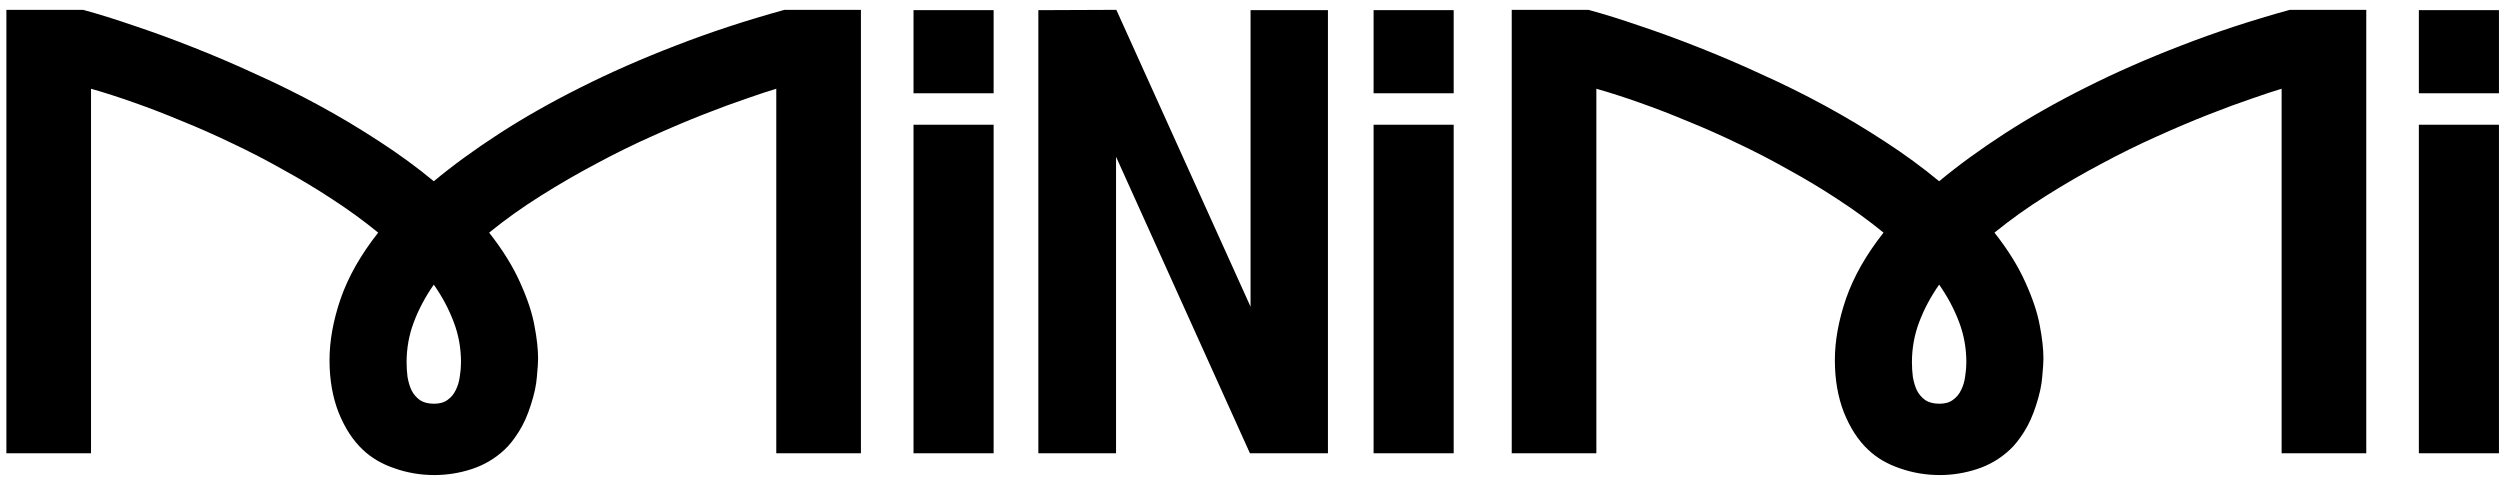 <svg width="182" height="35" viewBox="0 0 182 35" fill="none" xmlns="http://www.w3.org/2000/svg">
<path d="M62.675 0.717V33H56.513V6.461C55.971 6.622 55.237 6.864 54.313 7.187C53.403 7.495 52.369 7.877 51.21 8.332C50.051 8.786 48.804 9.314 47.469 9.916C46.149 10.503 44.806 11.163 43.442 11.896C42.078 12.615 40.721 13.4 39.371 14.251C38.036 15.087 36.782 15.982 35.608 16.936C36.591 18.183 37.346 19.4 37.874 20.589C38.403 21.762 38.747 22.804 38.909 23.714C39.085 24.623 39.173 25.423 39.173 26.112C39.173 26.391 39.144 26.831 39.085 27.433C39.041 28.034 38.894 28.716 38.645 29.479C38.41 30.227 38.117 30.88 37.764 31.438C37.412 31.995 37.068 32.428 36.73 32.736C36.041 33.381 35.248 33.851 34.354 34.144C33.459 34.438 32.549 34.584 31.625 34.584C30.627 34.584 29.666 34.423 28.742 34.1C27.818 33.792 27.04 33.337 26.41 32.736C25.691 32.061 25.104 31.159 24.649 30.029C24.209 28.9 23.989 27.631 23.989 26.222C23.989 24.814 24.26 23.317 24.803 21.733C25.36 20.134 26.27 18.535 27.532 16.936C26.49 16.085 25.383 15.278 24.209 14.515C23.05 13.752 21.854 13.033 20.622 12.359C19.404 11.669 18.172 11.031 16.925 10.444C15.678 9.843 14.453 9.3 13.25 8.816C12.062 8.317 10.903 7.869 9.773 7.473C8.658 7.077 7.609 6.74 6.626 6.461V33H0.465V0.717H6.054C7.184 1.026 8.431 1.414 9.795 1.884C11.159 2.339 12.582 2.859 14.064 3.446C15.561 4.033 17.086 4.686 18.641 5.405C20.211 6.109 21.752 6.872 23.263 7.693C24.774 8.515 26.233 9.388 27.642 10.312C29.065 11.236 30.378 12.197 31.581 13.195C32.974 12.036 34.566 10.877 36.356 9.718C38.146 8.559 40.112 7.444 42.254 6.373C44.41 5.287 46.728 4.268 49.208 3.314C51.702 2.346 54.335 1.48 57.108 0.717H62.675ZM33.561 26.376C33.561 25.349 33.385 24.374 33.033 23.45C32.681 22.511 32.197 21.601 31.581 20.721C30.965 21.601 30.481 22.511 30.128 23.45C29.776 24.374 29.6 25.349 29.6 26.376C29.6 26.728 29.622 27.08 29.666 27.433C29.725 27.785 29.82 28.107 29.952 28.401C30.099 28.694 30.305 28.936 30.569 29.127C30.833 29.303 31.177 29.391 31.603 29.391C32.014 29.391 32.344 29.296 32.593 29.105C32.857 28.914 33.055 28.672 33.187 28.379C33.334 28.085 33.429 27.763 33.473 27.41C33.532 27.044 33.561 26.699 33.561 26.376ZM66.504 6.791V0.74H72.336V6.791H66.504ZM72.336 9.08V33H66.504V9.08H72.336ZM81.27 0.717L91.04 22.327V0.74H96.674V33H90.996L81.248 11.412V33H75.592V0.74L81.27 0.717ZM99.997 6.791V0.74H105.828V6.791H99.997ZM105.828 9.08V33H99.997V9.08H105.828ZM172.264 0.717V33H166.102V6.461C165.559 6.622 164.826 6.864 163.902 7.187C162.992 7.495 161.958 7.877 160.799 8.332C159.64 8.786 158.393 9.314 157.058 9.916C155.738 10.503 154.395 11.163 153.031 11.896C151.666 12.615 150.309 13.4 148.96 14.251C147.625 15.087 146.37 15.982 145.197 16.936C146.18 18.183 146.935 19.4 147.463 20.589C147.992 21.762 148.336 22.804 148.498 23.714C148.674 24.623 148.762 25.423 148.762 26.112C148.762 26.391 148.732 26.831 148.674 27.433C148.63 28.034 148.483 28.716 148.234 29.479C147.999 30.227 147.705 30.88 147.353 31.438C147.001 31.995 146.656 32.428 146.319 32.736C145.63 33.381 144.837 33.851 143.942 34.144C143.048 34.438 142.138 34.584 141.214 34.584C140.216 34.584 139.255 34.423 138.331 34.1C137.407 33.792 136.629 33.337 135.998 32.736C135.279 32.061 134.693 31.159 134.238 30.029C133.798 28.9 133.578 27.631 133.578 26.222C133.578 24.814 133.849 23.317 134.392 21.733C134.949 20.134 135.859 18.535 137.121 16.936C136.079 16.085 134.971 15.278 133.798 14.515C132.639 13.752 131.443 13.033 130.211 12.359C128.993 11.669 127.761 11.031 126.514 10.444C125.267 9.843 124.042 9.3 122.839 8.816C121.651 8.317 120.492 7.869 119.362 7.473C118.247 7.077 117.198 6.74 116.215 6.461V33H110.054V0.717H115.643C116.773 1.026 118.02 1.414 119.384 1.884C120.748 2.339 122.171 2.859 123.653 3.446C125.149 4.033 126.675 4.686 128.23 5.405C129.8 6.109 131.34 6.872 132.852 7.693C134.363 8.515 135.822 9.388 137.231 10.312C138.654 11.236 139.967 12.197 141.17 13.195C142.563 12.036 144.155 10.877 145.945 9.718C147.735 8.559 149.701 7.444 151.843 6.373C153.999 5.287 156.317 4.268 158.796 3.314C161.29 2.346 163.924 1.48 166.696 0.717H172.264ZM143.15 26.376C143.15 25.349 142.974 24.374 142.622 23.45C142.27 22.511 141.786 21.601 141.17 20.721C140.554 21.601 140.069 22.511 139.717 23.45C139.365 24.374 139.189 25.349 139.189 26.376C139.189 26.728 139.211 27.08 139.255 27.433C139.314 27.785 139.409 28.107 139.541 28.401C139.688 28.694 139.893 28.936 140.157 29.127C140.422 29.303 140.766 29.391 141.192 29.391C141.602 29.391 141.933 29.296 142.182 29.105C142.446 28.914 142.644 28.672 142.776 28.379C142.923 28.085 143.018 27.763 143.062 27.41C143.121 27.044 143.15 26.699 143.15 26.376ZM176.093 6.791V0.74H181.924V6.791H176.093ZM181.924 9.08V33H176.093V9.08H181.924Z" fill="black"/>
</svg>
